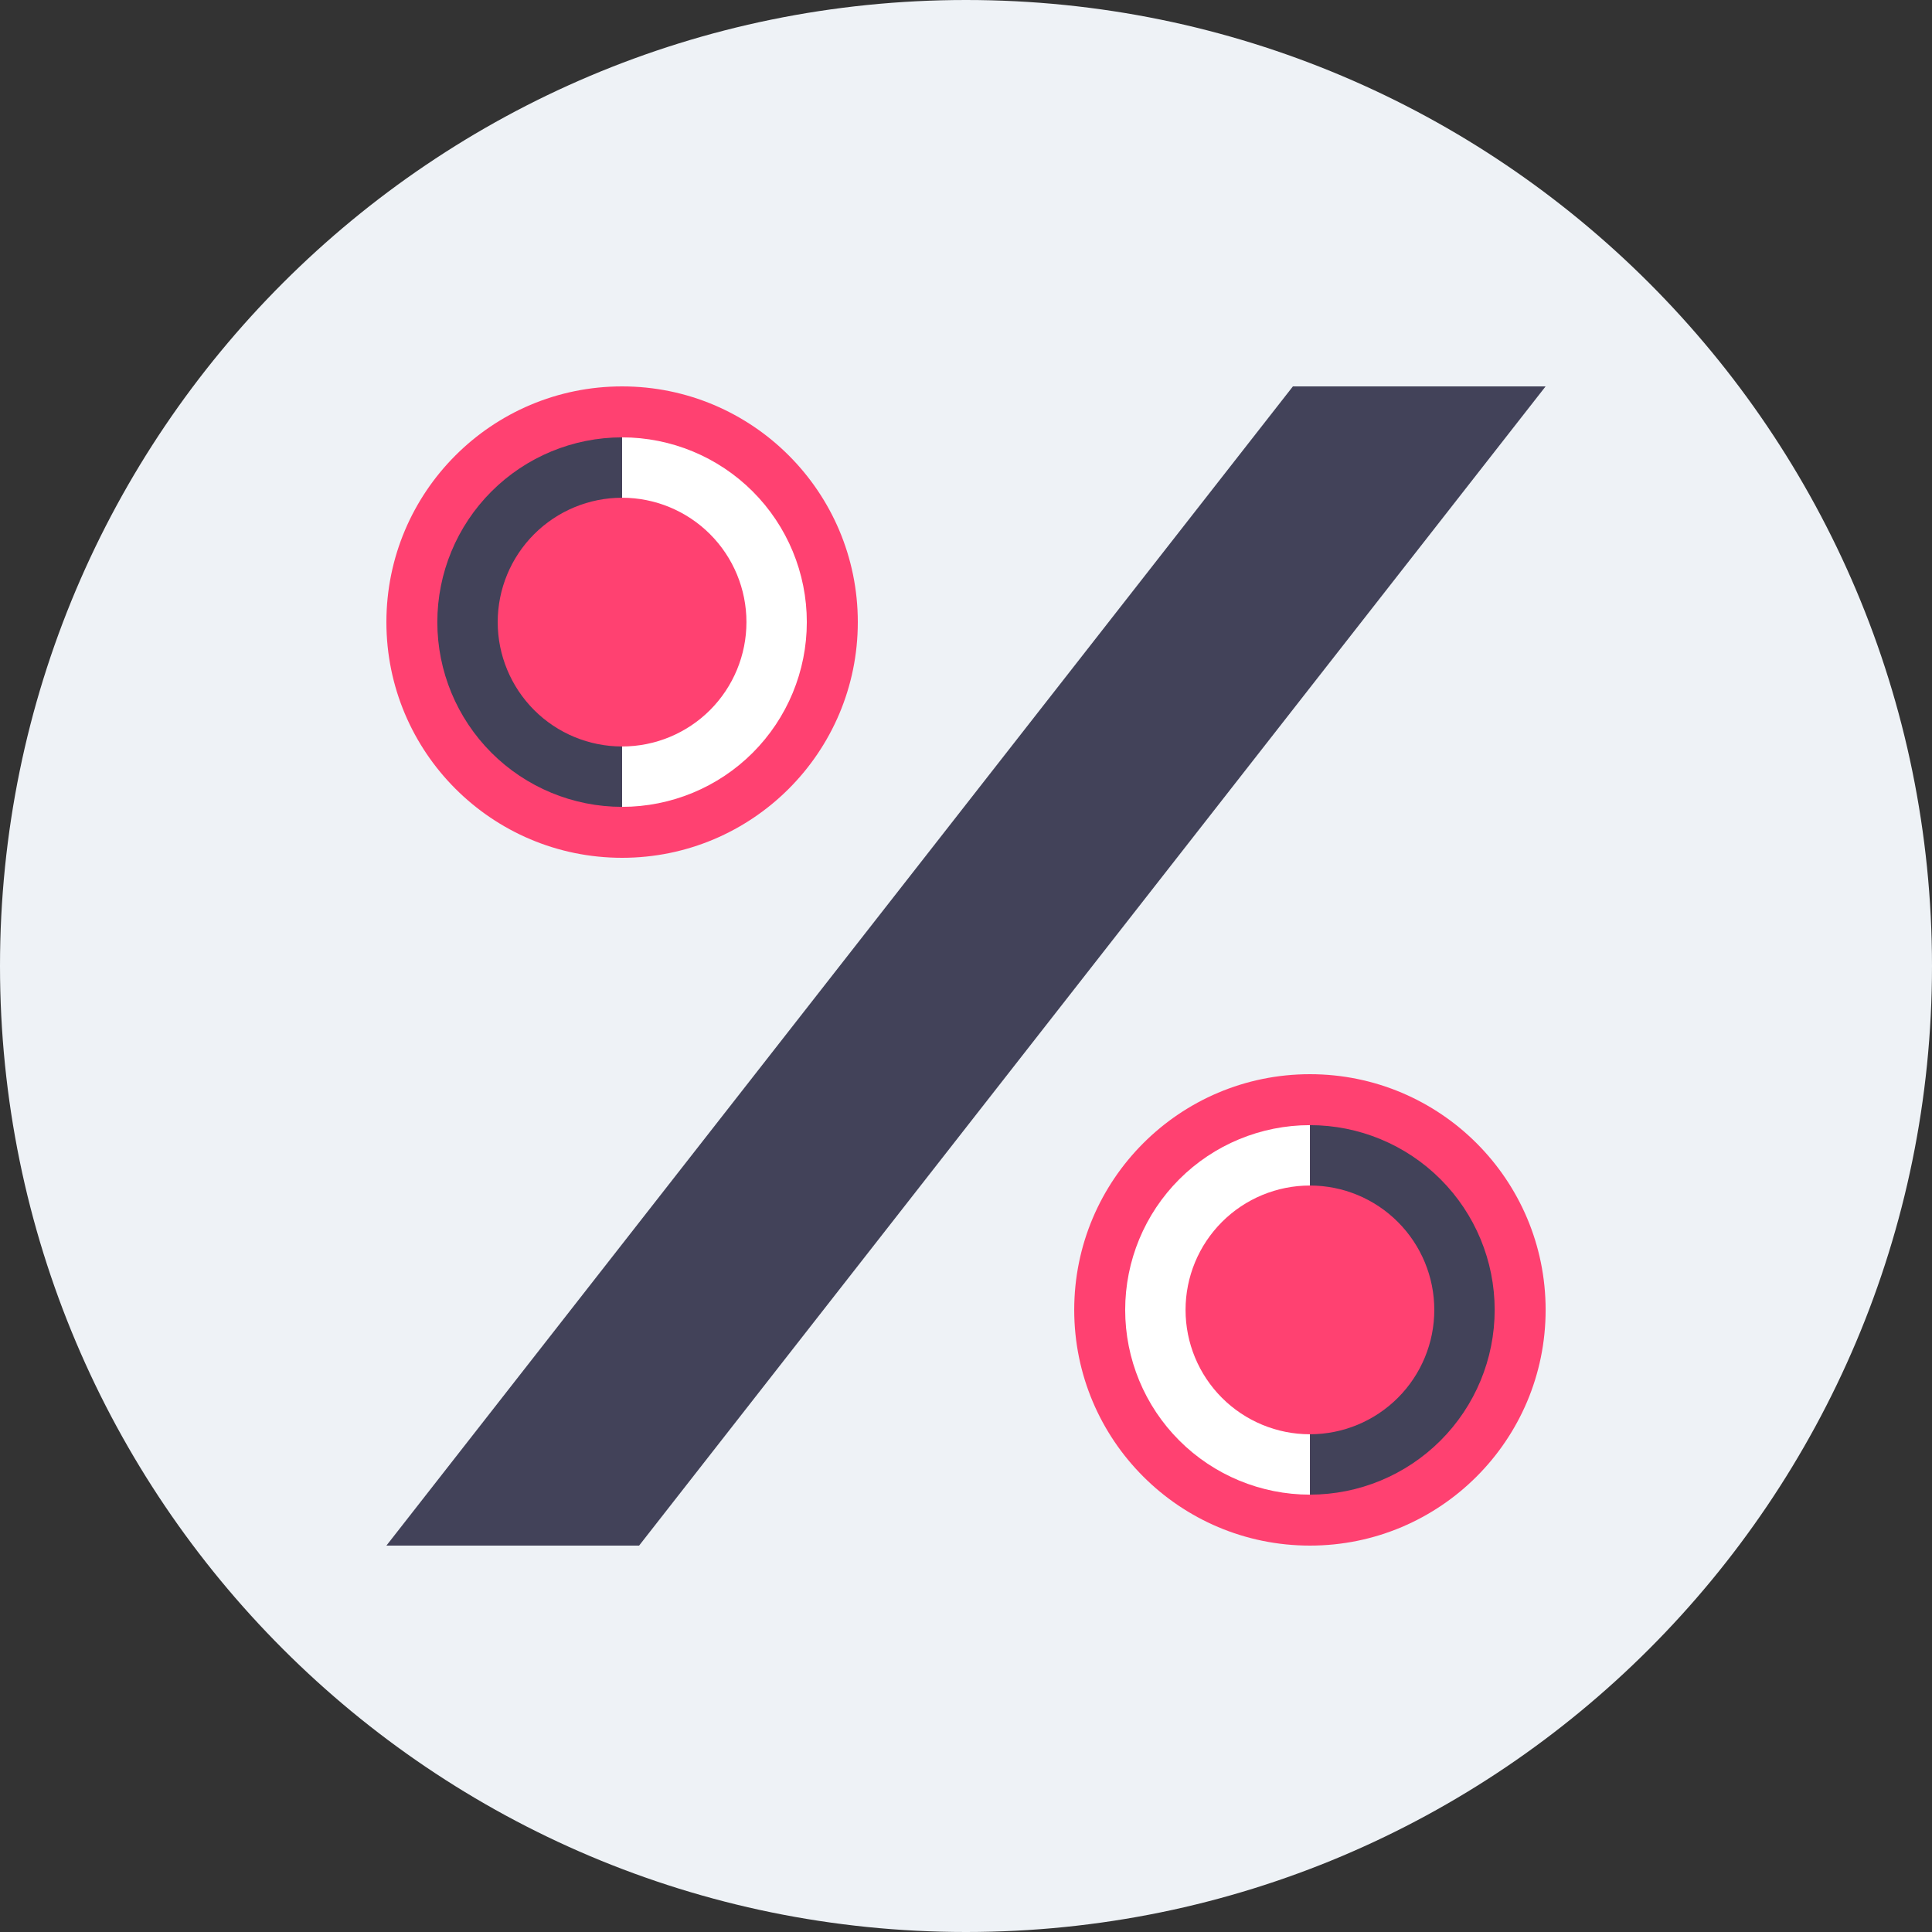 <svg width="64" height="64" viewBox="0 0 64 64" fill="none" xmlns="http://www.w3.org/2000/svg">
<rect x="0" y="0" width="64" height="64" fill="#333333" stroke="none"/>
<g clip-path="url(#clip0_296_6100)">
<path d="M32 64C49.673 64 64 49.673 64 32C64 14.327 49.673 0 32 0C14.327 0 0 14.327 0 32C0 49.673 14.327 64 32 64Z" fill="#EEF2F6"/>
<path d="M21.171 51.2H12.8L42.829 12.8H51.2L21.171 51.2Z" fill="#424259"/>
<path d="M20.608 28.416C24.92 28.416 28.416 24.92 28.416 20.608C28.416 16.296 24.92 12.8 20.608 12.8C16.296 12.8 12.8 16.296 12.8 20.608C12.8 24.92 16.296 28.416 20.608 28.416Z" fill="#FF4171"/>
<path d="M20.607 15.488C21.965 15.488 23.268 16.028 24.228 16.988C25.188 17.948 25.727 19.25 25.727 20.608C25.727 21.966 25.188 23.268 24.228 24.229C23.268 25.189 21.965 25.728 20.607 25.728" stroke="white" stroke-width="2" stroke-miterlimit="10"/>
<path d="M20.607 25.728C19.249 25.728 17.947 25.189 16.987 24.229C16.027 23.268 15.487 21.966 15.487 20.608C15.487 19.25 16.027 17.948 16.987 16.988C17.947 16.028 19.249 15.488 20.607 15.488" stroke="#424259" stroke-width="2" stroke-miterlimit="10"/>
<path d="M43.393 51.2C47.705 51.2 51.201 47.704 51.201 43.392C51.201 39.08 47.705 35.584 43.393 35.584C39.081 35.584 35.585 39.08 35.585 43.392C35.585 47.704 39.081 51.2 43.393 51.2Z" fill="#FF4171"/>
<path d="M43.392 48.512C42.035 48.512 40.732 47.972 39.772 47.012C38.812 46.052 38.273 44.75 38.273 43.392C38.273 42.034 38.812 40.732 39.772 39.772C40.732 38.811 42.035 38.272 43.392 38.272" stroke="white" stroke-width="2" stroke-miterlimit="10"/>
<path d="M43.393 38.272C44.751 38.272 46.053 38.811 47.013 39.772C47.973 40.732 48.513 42.034 48.513 43.392C48.513 44.75 47.973 46.052 47.013 47.012C46.053 47.972 44.751 48.512 43.393 48.512" stroke="#424259" stroke-width="2" stroke-miterlimit="10"/>
</g>
<defs>
<clipPath id="clip0_296_6100">
<rect width="64" height="64" fill="white"/>
</clipPath>
</defs>
</svg>

